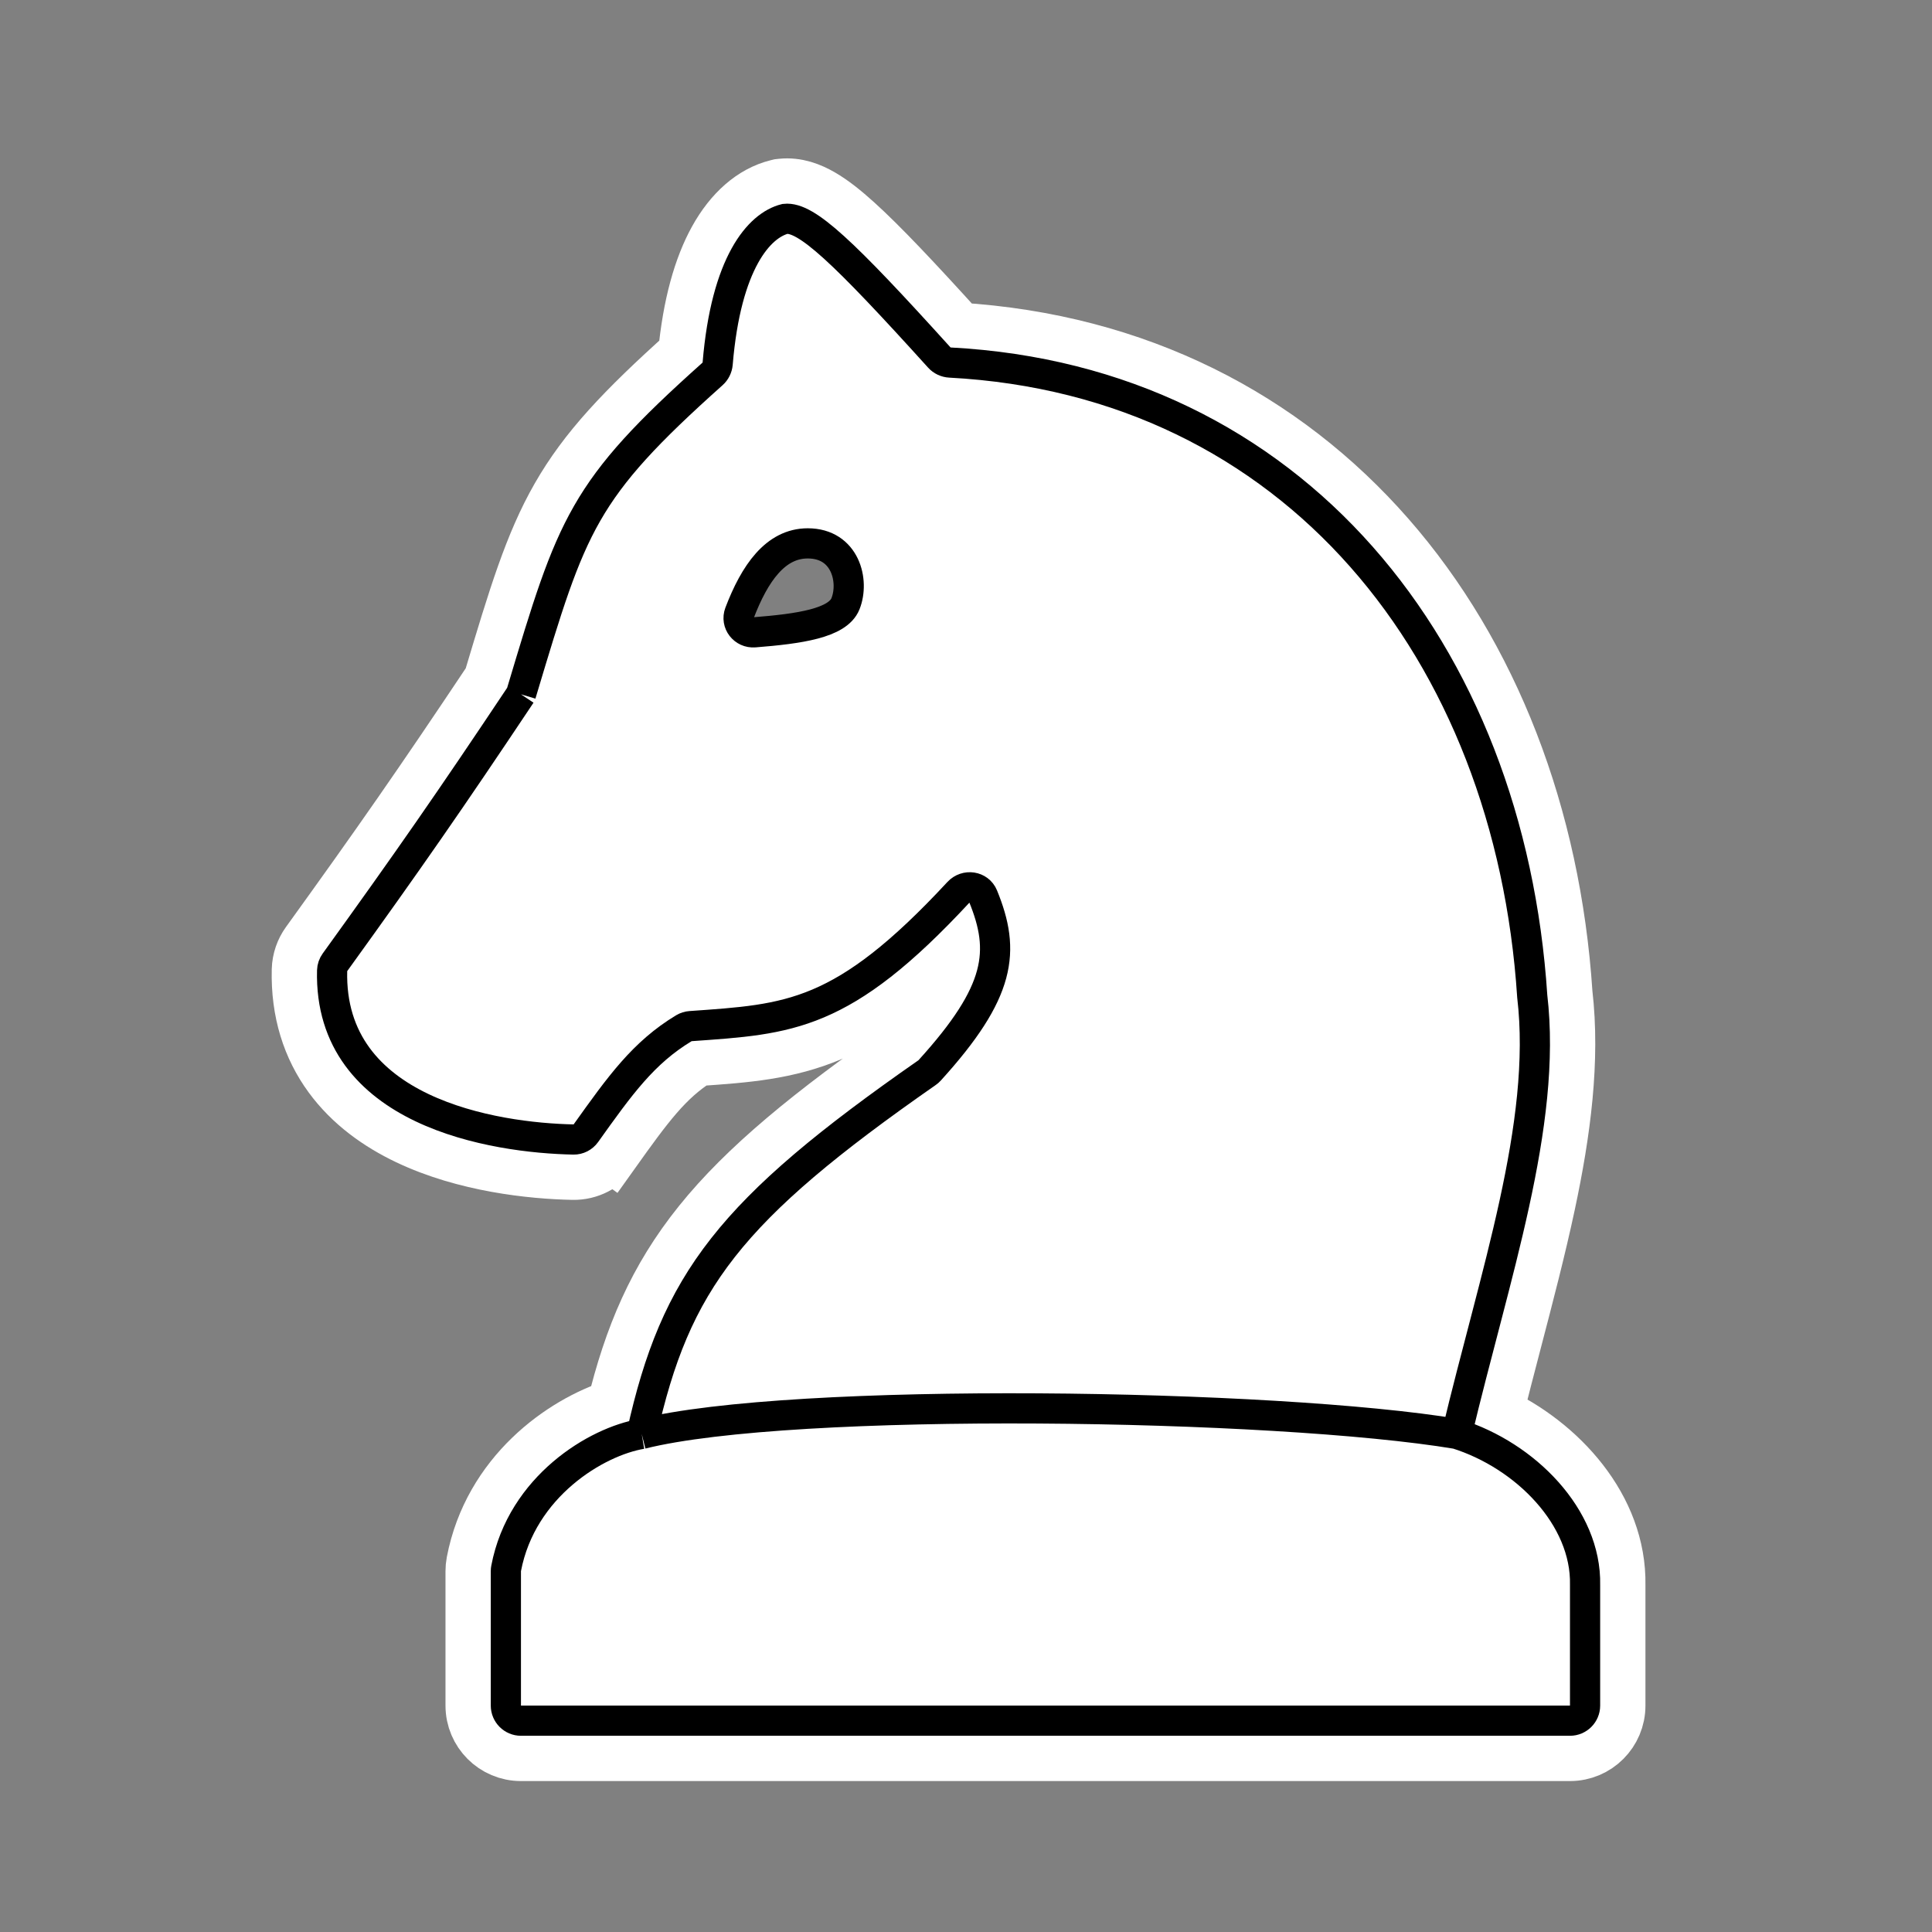 <svg width="128" height="128" viewBox="0 0 128 128" fill="none" xmlns="http://www.w3.org/2000/svg">
<rect x="0" y="0" width="128" height="128" fill="#808080" stroke="none"/>
<path id="fill" fill="white" fill-rule="evenodd" clip-rule="evenodd" d="M45.316 68.118C45.446 68.04 45.596 67.994 45.748 67.983C52.312 67.519 55.815 67.403 63.502 59.113C63.987 58.59 64.859 58.709 65.129 59.369C66.621 63.016 66.332 65.695 61.592 70.915C61.542 70.971 61.483 71.023 61.421 71.065C48.351 80.171 44.755 84.879 42.515 95C52.515 92.5 84.515 93 96.515 95C99.015 84.5 102.515 74.5 101.515 66C100.024 43.141 85.692 25.221 62.937 24.02C62.669 24.006 62.411 23.885 62.231 23.686C55.849 16.628 53.417 14.352 52.015 14.5C50.297 14.928 48.103 17.4 47.547 24.091C47.525 24.351 47.401 24.601 47.206 24.775C38.564 32.494 37.903 34.698 34.587 45.759L34.515 46C29.801 53.067 27.068 56.994 22.19 63.758C22.077 63.915 22.009 64.108 22.004 64.301C21.766 73.708 32.797 75.394 38.001 75.495C38.324 75.501 38.627 75.343 38.815 75.08C41.089 71.893 42.632 69.737 45.316 68.118ZM53.515 36C51.377 36 50 37.978 48.995 40.612C48.744 41.271 49.277 41.949 49.98 41.893C52.961 41.658 55.498 41.292 56.015 40C56.615 38.5 56.015 36 53.515 36Z"/>
<path id="fill" fill="white" d="M105.015 105C105.108 100.528 101.075 96.433 96.515 95C84.515 93 52.515 92.5 42.515 95C39.531 95.497 34.569 98.468 33.532 103.911C33.521 103.97 33.515 104.03 33.515 104.09V113C33.515 113.552 33.963 114 34.515 114H104.015C104.567 114 105.015 113.552 105.015 113V105Z"/>
<path id="outline" stroke="white" stroke-width="4" d="M51.805 12.511L51.667 12.526L51.532 12.559C49.974 12.947 48.605 14.15 47.595 15.98C46.62 17.746 45.901 20.215 45.588 23.54C41.413 27.286 38.952 29.897 37.164 33.02C35.389 36.119 34.336 39.633 32.738 44.964L32.685 45.139C28.087 52.029 25.375 55.922 20.567 62.588C20.23 63.056 20.02 63.636 20.004 64.251C19.934 67.025 20.703 69.331 22.055 71.183C23.387 73.008 25.207 74.29 27.101 75.193C30.851 76.98 35.237 77.442 37.962 77.495C38.97 77.514 39.886 77.022 40.443 76.242L38.815 75.08L40.443 76.242C42.684 73.1 43.993 71.315 46.138 69.961C46.2 69.957 46.262 69.952 46.324 69.948C49.358 69.735 52.101 69.543 54.983 68.325C57.708 67.173 60.426 65.172 63.796 61.708C63.983 62.548 63.971 63.272 63.766 64.033C63.418 65.328 62.441 66.993 60.186 69.488C53.817 73.93 49.519 77.449 46.535 81.162C43.593 84.824 42.005 88.577 40.844 93.353C37.365 94.45 32.663 97.787 31.567 103.536C31.531 103.725 31.515 103.912 31.515 104.09V113C31.515 114.657 32.858 116 34.515 116H104.015C105.672 116 107.015 114.657 107.015 113V105.019C107.108 99.992 103.213 95.759 98.873 93.769C99.277 92.144 99.706 90.503 100.133 88.865C100.943 85.766 101.749 82.68 102.374 79.747C103.393 74.973 104.02 70.257 103.508 65.819C101.958 42.356 87.192 23.501 63.445 22.046C60.402 18.687 58.216 16.375 56.598 14.909C55.768 14.156 55.011 13.555 54.305 13.148C53.612 12.748 52.757 12.41 51.805 12.511Z"/>
<path id="contour" stroke="black" stroke-width="2" d="M34.515 46C29.801 53.067 27.068 56.994 22.19 63.758C22.077 63.915 22.009 64.108 22.004 64.301C21.766 73.708 32.797 75.394 38.001 75.495C38.324 75.501 38.627 75.343 38.815 75.08C41.089 71.893 42.632 69.737 45.316 68.118C45.446 68.04 45.596 67.994 45.748 67.983C52.312 67.519 55.815 67.403 63.502 59.113C63.987 58.59 64.859 58.709 65.129 59.369C66.621 63.016 66.332 65.695 61.592 70.915C61.542 70.971 61.483 71.023 61.421 71.065C48.351 80.171 44.755 84.879 42.515 95M34.515 46L34.587 45.759M34.515 46C34.539 45.919 34.563 45.839 34.587 45.759M96.515 95C99.015 84.5 102.515 74.5 101.515 66C100.024 43.141 85.692 25.221 62.937 24.02C62.669 24.006 62.411 23.885 62.231 23.686C55.849 16.628 53.417 14.352 52.015 14.5C50.297 14.928 48.103 17.4 47.547 24.091C47.525 24.351 47.401 24.601 47.206 24.775C38.564 32.494 37.903 34.698 34.587 45.759M96.515 95C101.075 96.433 105.108 100.528 105.015 105V113C105.015 113.552 104.567 114 104.015 114H34.515C33.963 114 33.515 113.552 33.515 113V104.09C33.515 104.03 33.521 103.97 33.532 103.911C34.569 98.468 39.531 95.497 42.515 95M96.515 95C84.515 93 52.515 92.5 42.515 95M48.995 40.612C50 37.978 51.377 36 53.515 36C56.015 36 56.615 38.5 56.015 40C55.498 41.292 52.961 41.658 49.98 41.893C49.277 41.949 48.744 41.271 48.995 40.612Z"/>
</svg>
